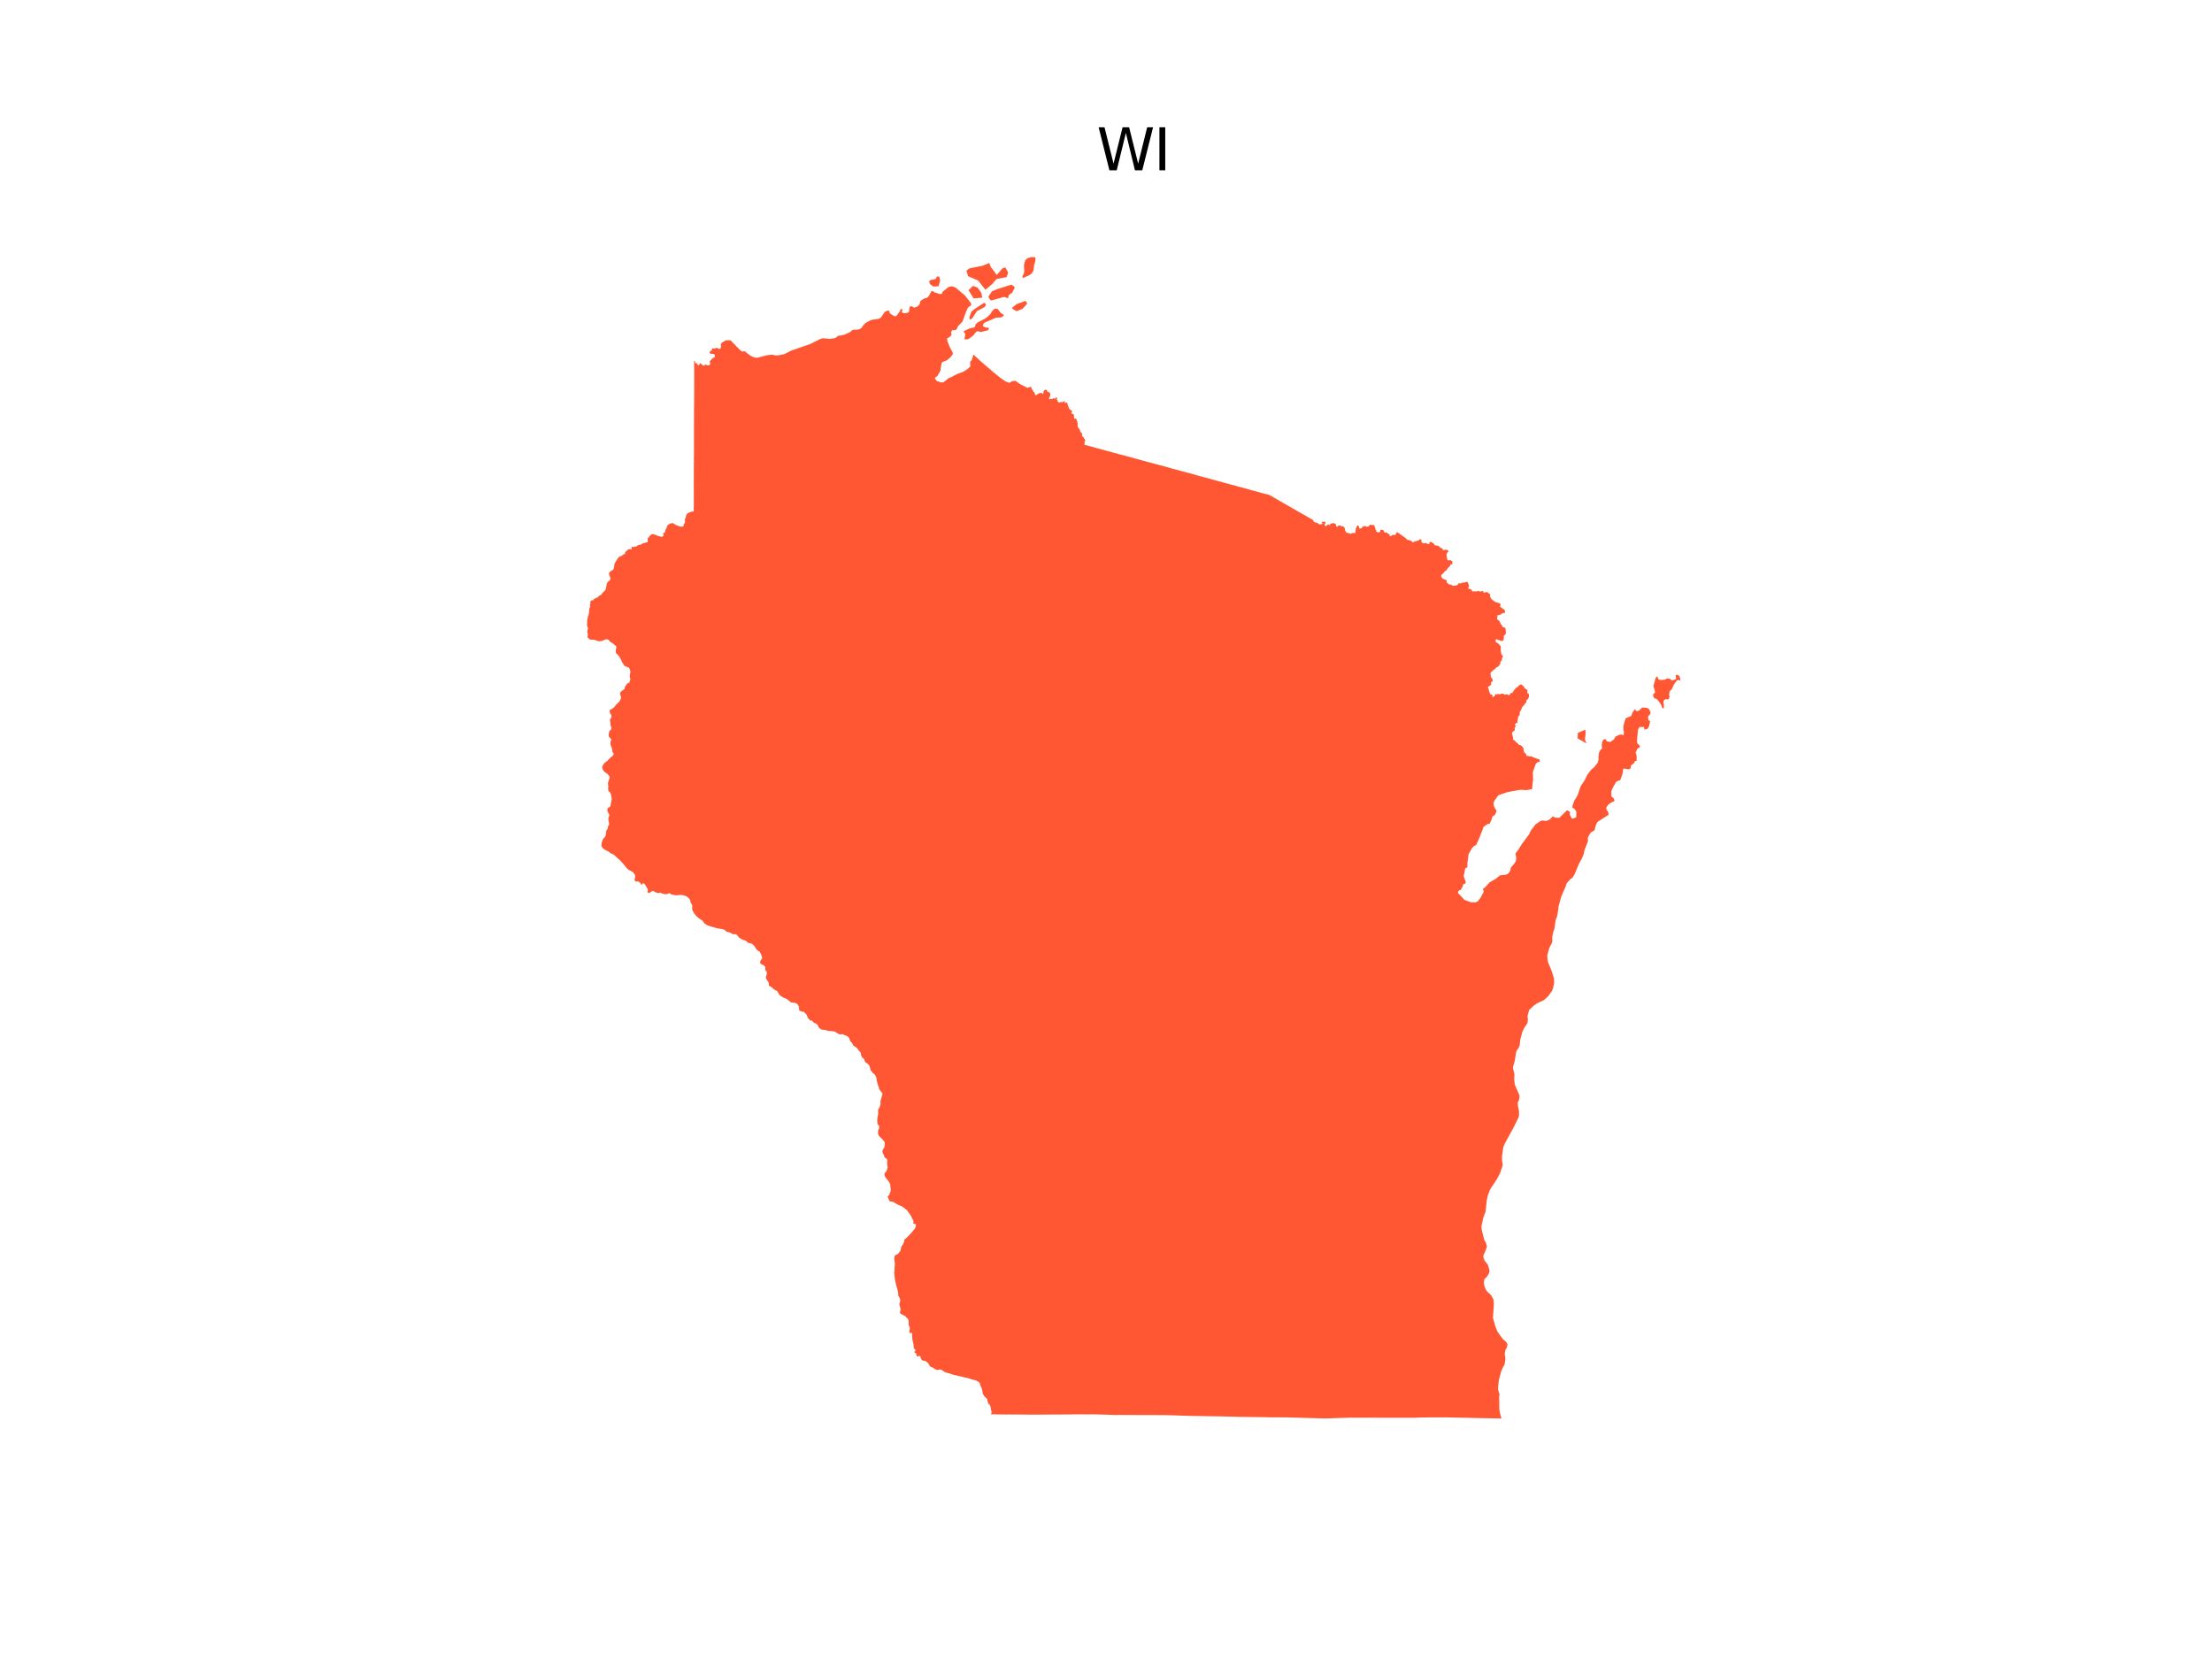 <?xml version="1.0" encoding="utf-8" standalone="no"?>
<!DOCTYPE svg PUBLIC "-//W3C//DTD SVG 1.1//EN"
  "http://www.w3.org/Graphics/SVG/1.1/DTD/svg11.dtd">
<svg xmlns:xlink="http://www.w3.org/1999/xlink" width="460.8pt" height="345.6pt" viewBox="0 0 460.8 345.6" xmlns="http://www.w3.org/2000/svg" version="1.1">
 <defs>
  <style type="text/css">*{stroke-linejoin: round; stroke-linecap: butt}</style>
 </defs>
 <g id="figure_1">
  <g id="patch_1">
   <path d="M 0 345.6 
L 460.8 345.6 
L 460.8 0 
L 0 0 
z
" style="fill: #ffffff"/>
  </g>
  <g id="axes_1">
   <g id="PatchCollection_1">
    <path d="M 344.394 144.602 
L 344.499 144.459 
L 344.691 144.408 
L 344.765 144.249 
L 344.719 143.84 
L 344.431 142.928 
L 344.887 141.265 
L 345.098 140.964 
L 345.215 140.954 
L 345.356 141.145 
L 345.448 141.475 
L 345.836 141.653 
L 346.765 141.596 
L 347.341 141.332 
L 347.941 141.433 
L 348.253 141.777 
L 349.106 141.497 
L 349.152 141.2 
L 349.086 140.697 
L 349.17 140.564 
L 349.604 140.647 
L 349.866 140.876 
L 350.023 141.389 
L 350.04 141.683 
L 349.932 141.75 
L 349.566 141.64 
L 349.33 141.746 
L 348.691 142.618 
L 348.254 143.607 
L 347.863 143.922 
L 347.706 144.546 
L 347.79 145.183 
L 347.658 145.593 
L 347.43 145.717 
L 346.955 145.643 
L 346.684 145.814 
L 346.518 146.154 
L 346.623 146.961 
L 346.613 147.435 
L 346.503 147.599 
L 346.315 147.512 
L 345.974 146.706 
L 345.537 146.069 
L 345.099 145.601 
L 344.698 145.483 
L 344.397 145.115 
L 344.394 144.602 
" clip-path="url(#p41a2d8467b)" style="fill: #ff5733"/>
    <path d="M 328.697 152.658 
L 330.242 152.005 
L 330.324 152.66 
L 330.165 154.036 
L 330.499 154.87 
L 328.646 153.819 
L 328.697 152.658 
" clip-path="url(#p41a2d8467b)" style="fill: #ff5733"/>
    <path d="M 212.993 57.523 
L 213.293 56.986 
L 213.376 56.394 
L 213.306 55.336 
L 213.384 54.839 
L 213.607 54.178 
L 214.049 53.784 
L 214.798 53.568 
L 215.618 53.589 
L 215.676 53.654 
L 215.705 54.079 
L 215.658 54.447 
L 215.429 55.202 
L 215.314 56.322 
L 214.942 56.965 
L 214.344 57.364 
L 213.045 57.943 
L 212.993 57.523 
" clip-path="url(#p41a2d8467b)" style="fill: #ff5733"/>
    <path d="M 210.75 64.191 
L 211.834 63.322 
L 213.639 62.685 
L 214 63.206 
L 212.977 64.365 
L 211.713 64.829 
L 210.75 64.191 
" clip-path="url(#p41a2d8467b)" style="fill: #ff5733"/>
    <path d="M 206.015 61.603 
L 206.664 60.67 
L 207.913 60.168 
L 210.622 59.322 
L 210.828 59.369 
L 211.265 59.696 
L 211.395 59.937 
L 210.8 61.054 
L 210.376 61.275 
L 210.205 61.467 
L 210.068 61.722 
L 210.058 61.971 
L 209.983 62.056 
L 209.862 62.12 
L 209.705 62.056 
L 209.554 61.95 
L 209.11 61.864 
L 206.566 62.581 
L 206.303 62.494 
L 205.904 61.92 
L 206.015 61.603 
" clip-path="url(#p41a2d8467b)" style="fill: #ff5733"/>
    <path d="M 201.912 66.158 
L 202.359 64.916 
L 203.079 64.336 
L 205.036 63.066 
L 205.422 63.465 
L 205.139 63.937 
L 203.517 64.807 
L 202.513 66.33 
L 202.113 66.597 
L 201.912 66.158 
" clip-path="url(#p41a2d8467b)" style="fill: #ff5733"/>
    <path d="M 202.693 59.549 
L 203.646 59.911 
L 204.418 60.999 
L 204.624 62.015 
L 202.822 62.16 
L 201.767 60.455 
L 202.693 59.549 
" clip-path="url(#p41a2d8467b)" style="fill: #ff5733"/>
    <path d="M 201.331 56.377 
L 201.949 55.906 
L 204.696 55.362 
L 206.068 54.776 
L 206.322 55.488 
L 207.637 57.277 
L 208.873 55.874 
L 209.419 55.708 
L 210.02 56.743 
L 209.708 57.716 
L 207.592 58.124 
L 206.679 59.191 
L 205.276 60.352 
L 203.761 58.438 
L 201.666 57.538 
L 201.331 56.377 
" clip-path="url(#p41a2d8467b)" style="fill: #ff5733"/>
    <path d="M 200.783 69.004 
L 200.833 68.945 
L 202.018 68.411 
L 202.976 68.2 
L 203.143 67.982 
L 203.17 67.661 
L 203.428 67.373 
L 203.748 67.117 
L 205.134 66.421 
L 205.824 65.918 
L 206.338 65.371 
L 206.681 64.814 
L 207.13 64.367 
L 207.34 64.283 
L 207.86 64.376 
L 208.428 65.149 
L 209.079 65.59 
L 209.121 65.719 
L 208.77 66.014 
L 208.537 66.11 
L 207.438 66.21 
L 205.105 67.21 
L 204.835 67.511 
L 204.745 67.948 
L 205.333 68.238 
L 205.885 68.255 
L 205.975 68.33 
L 206.001 68.501 
L 205.815 68.802 
L 204.344 69.159 
L 203.595 68.981 
L 203.315 69.175 
L 202.735 69.899 
L 201.828 70.589 
L 201.544 70.689 
L 200.897 70.674 
L 201.1 69.639 
L 200.805 69.194 
L 200.783 69.004 
" clip-path="url(#p41a2d8467b)" style="fill: #ff5733"/>
    <path d="M 193.649 58.407 
L 194.874 58.124 
L 195.23 57.591 
L 195.653 57.622 
L 195.854 58.375 
L 195.52 59.63 
L 194.406 59.693 
L 193.715 59.16 
L 193.582 58.752 
L 193.649 58.407 
" clip-path="url(#p41a2d8467b)" style="fill: #ff5733"/>
    <path d="M 122.28 130.021 
L 122.328 129.756 
L 122.323 129.578 
L 122.287 129.461 
L 122.319 129.189 
L 122.37 129.091 
L 122.434 128.624 
L 122.49 128.381 
L 122.624 128.057 
L 122.7 127.547 
L 122.753 126.822 
L 122.953 126.414 
L 122.957 126.387 
L 122.892 126.255 
L 123.001 125.61 
L 122.97 125.444 
L 122.988 125.316 
L 123.12 125.155 
L 123.235 125.07 
L 123.58 125.022 
L 123.672 124.986 
L 123.687 124.957 
L 123.693 124.788 
L 123.75 124.726 
L 123.966 124.704 
L 124.042 124.659 
L 124.234 124.512 
L 124.43 124.496 
L 124.494 124.464 
L 124.605 124.309 
L 124.959 124.025 
L 125.095 123.99 
L 125.211 123.913 
L 125.379 123.737 
L 125.431 123.615 
L 125.481 123.506 
L 125.63 123.412 
L 126.155 122.856 
L 126.277 122.388 
L 126.342 121.887 
L 126.459 121.494 
L 126.625 121.219 
L 126.761 121.072 
L 127.008 120.901 
L 127.114 120.758 
L 127.159 120.621 
L 127.154 120.376 
L 127.076 120.151 
L 127.006 120.022 
L 126.893 119.656 
L 126.864 119.53 
L 126.884 119.375 
L 127.013 119.181 
L 127.097 119.103 
L 127.482 118.819 
L 127.618 118.78 
L 127.826 118.526 
L 127.853 118.457 
L 127.971 117.848 
L 127.958 117.625 
L 128.049 117.374 
L 128.533 116.546 
L 128.856 116.129 
L 129.035 115.961 
L 129.201 115.895 
L 129.362 115.879 
L 129.926 115.484 
L 130.2 115.356 
L 130.232 115.297 
L 130.192 115.115 
L 130.216 115.055 
L 130.434 114.835 
L 130.838 114.482 
L 130.967 114.402 
L 131.603 114.396 
L 131.627 114.322 
L 131.566 113.978 
L 131.573 113.922 
L 131.614 113.889 
L 131.708 113.865 
L 131.972 113.982 
L 132.03 113.968 
L 132.217 113.835 
L 132.532 113.87 
L 132.662 113.76 
L 132.756 113.681 
L 132.976 113.539 
L 133.437 113.488 
L 133.796 113.252 
L 134.008 113.154 
L 134.2 113.152 
L 134.519 113.001 
L 134.868 112.967 
L 134.896 112.936 
L 134.946 112.683 
L 134.915 112.486 
L 134.948 112.105 
L 134.998 112.049 
L 135.102 111.993 
L 135.4 111.586 
L 135.67 111.37 
L 135.8 111.3 
L 135.987 111.25 
L 136.083 111.265 
L 136.718 111.472 
L 137.15 111.706 
L 137.388 111.689 
L 137.581 111.788 
L 137.832 111.843 
L 137.96 111.798 
L 138.142 111.668 
L 138.263 111.501 
L 138.268 111.46 
L 138.182 111.392 
L 138.154 111.343 
L 138.141 111.205 
L 138.217 111.057 
L 138.441 110.931 
L 138.558 110.79 
L 138.549 110.618 
L 138.574 110.533 
L 138.624 110.393 
L 138.698 110.297 
L 138.898 109.933 
L 138.896 109.795 
L 138.975 109.563 
L 139.223 109.296 
L 139.488 109.137 
L 139.782 109.004 
L 140.158 108.978 
L 140.248 109.011 
L 140.831 109.385 
L 141.242 109.518 
L 141.578 109.667 
L 141.974 109.725 
L 142.131 109.709 
L 142.363 109.589 
L 142.43 109.52 
L 142.417 109.415 
L 142.429 109.261 
L 142.456 109.17 
L 142.566 109.075 
L 142.645 108.969 
L 142.663 108.911 
L 142.713 108.594 
L 142.669 108.258 
L 142.674 108.148 
L 142.756 108.02 
L 142.856 107.773 
L 142.869 107.665 
L 142.978 107.281 
L 143.069 107.109 
L 143.185 106.976 
L 143.258 106.925 
L 143.577 106.761 
L 144.048 106.596 
L 144.352 106.566 
L 144.525 106.492 
L 144.523 106.283 
L 144.543 104.411 
L 144.537 102.117 
L 144.535 101.614 
L 144.531 100.916 
L 144.542 98.568 
L 144.54 97.541 
L 144.561 94.846 
L 144.563 94.696 
L 144.569 94.362 
L 144.569 94.214 
L 144.568 93.864 
L 144.571 93.818 
L 144.572 93.571 
L 144.563 93.434 
L 144.569 88.405 
L 144.569 88.212 
L 144.574 87.626 
L 144.582 85.159 
L 144.587 84.271 
L 144.602 83.827 
L 144.614 78.517 
L 144.616 77.447 
L 144.594 75.426 
L 144.594 75.422 
L 144.594 75.279 
L 144.627 75.168 
L 144.773 75.21 
L 144.785 75.447 
L 144.818 75.579 
L 144.912 75.658 
L 145.107 75.669 
L 145.26 75.732 
L 145.32 75.975 
L 145.402 76.086 
L 145.575 76.07 
L 145.811 75.748 
L 145.927 75.664 
L 146.455 76.165 
L 146.713 76.123 
L 146.979 75.97 
L 147.166 75.986 
L 147.432 76.133 
L 147.582 76.128 
L 147.78 76.022 
L 147.96 75.859 
L 147.986 75.774 
L 147.964 75.653 
L 147.84 75.347 
L 147.892 75.231 
L 148.065 75.057 
L 148.327 74.714 
L 148.51 74.598 
L 148.742 74.529 
L 148.885 74.361 
L 148.941 74.208 
L 148.926 74.002 
L 148.873 73.917 
L 148.679 73.738 
L 148.102 73.691 
L 147.851 73.575 
L 147.832 73.353 
L 147.87 73.274 
L 147.986 73.174 
L 148.143 73.084 
L 148.297 72.894 
L 148.364 72.63 
L 148.454 72.562 
L 148.836 72.604 
L 149.008 72.577 
L 149.27 72.435 
L 149.723 72.646 
L 149.967 72.688 
L 150.057 72.646 
L 150.244 72.155 
L 150.165 72.002 
L 150.169 71.66 
L 150.371 71.401 
L 151.169 70.921 
L 151.483 70.895 
L 152.184 70.889 
L 154.262 73.015 
L 154.775 73.274 
L 154.962 73.146 
L 155.235 73.221 
L 155.988 73.87 
L 156.531 74.202 
L 156.961 74.408 
L 157.669 74.545 
L 159.767 74.003 
L 160.872 73.89 
L 161.515 74.031 
L 162.273 74.005 
L 163.393 73.768 
L 164.908 73.005 
L 165.433 72.824 
L 168.808 71.655 
L 170.861 70.621 
L 171.475 70.454 
L 172.33 70.55 
L 172.331 70.55 
L 172.867 70.597 
L 173.842 70.456 
L 174.268 70.256 
L 174.54 69.97 
L 175.373 69.852 
L 176.154 69.62 
L 177.113 69.152 
L 177.559 68.758 
L 178.066 68.675 
L 178.32 68.728 
L 179.168 68.537 
L 179.468 68.31 
L 179.791 67.82 
L 180.313 67.277 
L 181.19 66.796 
L 181.659 66.611 
L 183.023 66.421 
L 183.366 66.265 
L 183.587 66.041 
L 184.264 65.044 
L 184.486 64.856 
L 185.053 64.686 
L 185.208 64.738 
L 185.323 65.109 
L 185.486 65.362 
L 186.302 65.877 
L 186.703 65.85 
L 187.443 64.884 
L 187.576 64.503 
L 187.73 64.35 
L 187.936 64.387 
L 187.986 64.501 
L 187.867 64.995 
L 187.925 65.1 
L 188.369 65.248 
L 189.028 65.172 
L 189.363 64.965 
L 189.469 63.997 
L 189.574 63.85 
L 189.947 63.801 
L 190.424 64.08 
L 190.994 63.921 
L 191.485 63.504 
L 191.607 63.274 
L 191.686 62.775 
L 192.262 62.329 
L 192.784 62.081 
L 193.021 62.093 
L 193.16 62.009 
L 193.554 61.585 
L 193.961 60.757 
L 194.161 60.619 
L 194.294 60.626 
L 194.681 60.909 
L 195.906 61.283 
L 196.205 61.174 
L 196.401 60.757 
L 197.486 59.871 
L 197.804 59.711 
L 198.375 59.653 
L 199.055 59.906 
L 201.006 61.541 
L 202.169 63.027 
L 202.307 63.303 
L 202.301 63.571 
L 202.162 63.734 
L 201.906 63.824 
L 201.584 64.186 
L 201.18 65.099 
L 200.507 66.991 
L 199.505 68.008 
L 199.417 68.348 
L 199.134 68.752 
L 198.35 68.798 
L 198.088 69.237 
L 198.241 69.584 
L 198.133 69.893 
L 197.974 70.089 
L 197.284 70.515 
L 197.344 71.008 
L 197.831 72.258 
L 198.494 73.509 
L 198.452 73.832 
L 197.903 74.522 
L 197.252 75.05 
L 196.3 75.435 
L 196.155 75.681 
L 195.943 76.792 
L 195.939 77.096 
L 195.806 77.422 
L 195.274 78.324 
L 194.865 78.606 
L 194.793 78.73 
L 194.795 78.919 
L 195.153 79.374 
L 195.71 79.551 
L 196.039 79.656 
L 196.355 79.675 
L 196.514 79.632 
L 197.728 78.698 
L 197.954 78.662 
L 199.38 77.915 
L 200.663 77.447 
L 201.583 76.857 
L 202.141 76.321 
L 202.096 75.355 
L 202.411 75.079 
L 202.731 74.016 
L 202.816 73.895 
L 204.409 75.365 
L 206.912 77.505 
L 208.471 78.77 
L 209.523 79.481 
L 209.843 79.599 
L 210.279 79.761 
L 210.746 79.452 
L 211.479 79.311 
L 212.683 80.125 
L 214.037 80.794 
L 214.766 80.551 
L 214.86 80.706 
L 214.898 81.014 
L 214.903 81.014 
L 215.154 81.282 
L 215.235 81.528 
L 215.369 81.697 
L 215.429 81.697 
L 215.443 81.697 
L 215.492 81.784 
L 215.611 82.122 
L 215.622 82.248 
L 215.695 82.318 
L 215.923 82.262 
L 216.401 81.97 
L 216.569 81.899 
L 216.883 81.852 
L 217.029 81.914 
L 217.054 81.897 
L 217.104 81.911 
L 217.185 82.057 
L 217.258 82.082 
L 217.312 82.068 
L 217.337 82.029 
L 217.41 81.554 
L 217.529 81.29 
L 217.807 81.185 
L 217.995 81.227 
L 218.158 81.387 
L 218.139 81.504 
L 218.19 81.604 
L 218.264 81.632 
L 218.424 81.596 
L 218.782 81.961 
L 218.802 82.094 
L 218.744 82.524 
L 218.649 82.783 
L 218.523 82.897 
L 218.553 83.125 
L 218.669 83.184 
L 218.671 83.184 
L 218.718 83.135 
L 218.9 83.068 
L 218.944 83.063 
L 219.056 83.119 
L 219.253 83.098 
L 219.398 83.044 
L 219.402 82.99 
L 219.457 82.932 
L 219.724 83.044 
L 219.81 83.043 
L 219.978 82.863 
L 220 82.78 
L 220.045 82.746 
L 220.215 82.924 
L 220.239 82.996 
L 220.136 83.225 
L 220.297 83.421 
L 220.296 83.471 
L 220.292 83.534 
L 220.287 83.604 
L 220.306 83.65 
L 220.369 83.66 
L 220.442 83.65 
L 220.494 83.71 
L 220.494 83.77 
L 220.49 83.836 
L 220.574 83.892 
L 220.668 83.889 
L 220.737 83.854 
L 220.793 83.789 
L 221.129 83.756 
L 221.209 83.783 
L 221.309 83.762 
L 221.575 83.663 
L 221.751 83.519 
L 221.797 83.526 
L 221.833 83.617 
L 221.776 83.793 
L 221.772 83.861 
L 221.798 83.947 
L 221.858 83.955 
L 222.097 83.86 
L 222.165 83.859 
L 222.312 83.945 
L 222.377 84.041 
L 222.378 84.134 
L 222.493 84.547 
L 222.783 85.19 
L 222.869 85.3 
L 223.181 85.49 
L 223.346 85.673 
L 223.359 85.721 
L 223.329 85.779 
L 223.233 85.852 
L 223.185 85.983 
L 223.28 86.139 
L 223.339 86.198 
L 223.67 86.32 
L 223.712 86.513 
L 223.762 87.175 
L 223.886 87.222 
L 224.172 87.211 
L 224.173 87.24 
L 224.187 87.331 
L 224.303 87.488 
L 224.484 88.119 
L 224.497 88.233 
L 224.47 88.587 
L 224.512 88.824 
L 224.696 89.246 
L 224.868 89.353 
L 224.925 89.461 
L 225.017 89.828 
L 225.202 90.105 
L 225.358 90.252 
L 225.406 90.257 
L 225.47 90.303 
L 225.38 90.634 
L 225.38 90.635 
L 225.41 90.8 
L 225.516 90.939 
L 225.685 91.061 
L 225.82 91.234 
L 225.826 91.286 
L 225.825 91.358 
L 225.843 91.417 
L 225.893 91.439 
L 225.938 91.437 
L 225.941 91.437 
L 225.973 91.464 
L 226.047 91.68 
L 226.051 91.917 
L 226.024 91.979 
L 225.939 92.031 
L 225.906 92.14 
L 225.922 92.212 
L 225.945 92.259 
L 225.974 92.36 
L 225.949 92.495 
L 225.888 92.55 
L 225.877 92.578 
L 225.882 92.626 
L 225.911 92.645 
L 233.075 94.603 
L 233.463 94.709 
L 233.796 94.779 
L 233.86 94.798 
L 239.24 96.273 
L 242.868 97.238 
L 243.961 97.554 
L 247.879 98.593 
L 249.304 99.005 
L 257.499 101.231 
L 257.513 101.234 
L 259.63 101.8 
L 259.698 101.818 
L 260.166 101.954 
L 260.254 101.974 
L 260.329 102.005 
L 260.583 102.084 
L 261.617 102.351 
L 261.809 102.407 
L 263.181 102.791 
L 264.435 103.109 
L 268.207 105.281 
L 268.21 105.283 
L 269.787 106.185 
L 269.99 106.304 
L 270.384 106.529 
L 273.473 108.291 
L 273.54 108.366 
L 273.573 108.456 
L 273.711 108.673 
L 273.835 108.775 
L 273.932 108.824 
L 274.035 108.816 
L 274.174 108.854 
L 274.584 109.031 
L 274.738 109.154 
L 274.777 109.205 
L 274.77 109.239 
L 274.908 109.276 
L 275.289 109.164 
L 275.488 109.171 
L 275.513 109.104 
L 275.496 108.999 
L 275.33 108.832 
L 275.498 108.638 
L 275.662 108.725 
L 275.939 108.691 
L 276.133 108.735 
L 276.155 108.766 
L 276.151 108.893 
L 275.968 109.131 
L 275.954 109.204 
L 275.958 109.312 
L 276.025 109.543 
L 276.107 109.602 
L 276.247 109.576 
L 276.489 109.415 
L 276.527 109.331 
L 276.542 109.298 
L 276.568 109.274 
L 276.587 109.261 
L 276.622 109.248 
L 276.658 109.251 
L 276.712 109.259 
L 276.851 109.371 
L 276.904 109.385 
L 276.991 109.352 
L 277.076 109.231 
L 277.146 109.172 
L 277.361 109.055 
L 277.602 108.975 
L 277.951 109.016 
L 278.171 109.123 
L 278.308 109.255 
L 278.301 109.434 
L 278.411 109.715 
L 278.611 109.748 
L 278.713 109.556 
L 278.924 109.458 
L 279.147 109.472 
L 279.412 109.602 
L 279.725 109.669 
L 279.881 109.702 
L 280.05 109.859 
L 280.168 110.147 
L 280.218 110.418 
L 280.188 110.418 
L 280.175 110.468 
L 280.318 110.677 
L 280.45 110.773 
L 280.462 110.817 
L 280.434 110.873 
L 280.417 110.952 
L 280.459 110.992 
L 280.488 111.011 
L 280.548 111.006 
L 280.681 110.981 
L 281.44 111.21 
L 281.511 111.201 
L 281.539 111.072 
L 281.569 111.049 
L 281.947 111.016 
L 282.229 111.065 
L 282.313 111.008 
L 282.355 110.911 
L 282.411 110.479 
L 282.414 110.24 
L 282.565 109.836 
L 282.695 109.563 
L 282.79 109.488 
L 282.915 109.486 
L 283.074 109.618 
L 283.095 109.654 
L 283.111 109.805 
L 283.227 110.121 
L 283.256 110.148 
L 283.568 110.048 
L 283.855 109.794 
L 283.909 109.688 
L 284.136 109.587 
L 284.529 109.626 
L 284.688 109.736 
L 285.05 109.69 
L 285.127 109.636 
L 285.282 109.461 
L 285.333 109.365 
L 285.322 109.313 
L 285.374 109.297 
L 285.589 109.318 
L 285.722 109.386 
L 286.041 109.365 
L 286.232 109.405 
L 286.319 109.451 
L 286.356 109.512 
L 286.366 109.71 
L 286.583 110.392 
L 286.634 110.395 
L 286.704 110.468 
L 286.704 110.507 
L 286.659 110.608 
L 286.685 110.672 
L 286.869 110.83 
L 287.084 110.894 
L 287.375 110.849 
L 287.487 110.795 
L 287.56 110.698 
L 287.519 110.596 
L 287.536 110.481 
L 287.679 110.363 
L 287.878 110.38 
L 288.136 110.448 
L 288.297 110.547 
L 288.316 110.618 
L 288.301 110.763 
L 288.448 110.934 
L 288.507 110.956 
L 288.72 110.908 
L 288.845 110.92 
L 288.992 111.043 
L 289.057 111.144 
L 289.354 111.255 
L 289.455 111.369 
L 289.497 111.462 
L 289.47 111.548 
L 289.57 111.642 
L 289.699 111.718 
L 289.777 111.71 
L 289.918 111.517 
L 289.963 111.488 
L 290.226 111.408 
L 290.368 111.457 
L 290.508 111.451 
L 290.75 111.33 
L 290.92 111.043 
L 290.885 110.931 
L 291.075 110.856 
L 292.78 112.062 
L 292.948 112.212 
L 293.016 112.313 
L 293.308 112.528 
L 293.444 112.475 
L 293.72 112.56 
L 294.041 112.729 
L 294.19 112.855 
L 294.254 112.988 
L 294.362 112.995 
L 294.701 112.785 
L 295.261 112.659 
L 295.599 112.553 
L 295.707 112.382 
L 295.769 112.34 
L 295.944 112.36 
L 295.944 112.338 
L 295.982 112.333 
L 296.087 112.369 
L 296.101 112.594 
L 296.077 112.706 
L 296.108 112.835 
L 296.157 112.941 
L 296.229 113.035 
L 296.336 113.108 
L 296.58 113.191 
L 296.773 113.176 
L 296.931 113.122 
L 296.991 113.132 
L 297.259 113.213 
L 297.404 113.342 
L 297.462 113.356 
L 297.752 113.309 
L 297.742 113.063 
L 297.91 112.891 
L 297.959 112.879 
L 298.121 112.909 
L 298.204 112.937 
L 298.645 113.206 
L 298.738 113.323 
L 298.846 113.528 
L 298.941 113.609 
L 299.171 113.669 
L 299.203 113.632 
L 299.368 113.631 
L 299.83 113.829 
L 299.828 113.888 
L 299.846 113.917 
L 300.03 114.077 
L 300.539 114.312 
L 300.588 114.392 
L 300.539 114.467 
L 300.532 114.509 
L 300.578 114.558 
L 300.747 114.597 
L 300.873 114.576 
L 300.935 114.547 
L 300.991 114.52 
L 301.39 114.525 
L 301.457 114.538 
L 301.697 114.78 
L 301.738 114.891 
L 301.74 114.959 
L 301.597 115.04 
L 301.492 115.135 
L 301.394 115.331 
L 301.353 115.46 
L 301.336 115.649 
L 301.342 115.845 
L 301.362 115.871 
L 301.498 116.562 
L 301.558 116.683 
L 301.721 116.745 
L 302.166 116.684 
L 302.248 116.72 
L 302.541 116.979 
L 302.572 117.171 
L 302.496 117.547 
L 302.407 117.6 
L 302.253 117.534 
L 302.218 117.541 
L 302.128 117.673 
L 302.037 117.936 
L 301.984 118.02 
L 301.628 118.322 
L 301.318 118.801 
L 301.225 118.884 
L 301.127 118.9 
L 301.032 118.968 
L 300.79 119.227 
L 300.706 119.408 
L 300.524 119.534 
L 300.306 119.747 
L 300.253 119.823 
L 300.214 119.963 
L 300.374 120.371 
L 300.463 120.477 
L 300.966 120.752 
L 301.21 120.778 
L 301.285 120.827 
L 301.365 120.962 
L 301.359 121.029 
L 301.328 121.095 
L 301.444 121.423 
L 301.58 121.485 
L 301.789 121.724 
L 301.993 121.775 
L 302.323 121.761 
L 302.376 121.798 
L 302.45 121.938 
L 302.611 122.009 
L 303.129 121.984 
L 303.414 121.971 
L 303.494 121.888 
L 303.636 121.826 
L 303.779 121.682 
L 303.804 121.535 
L 303.823 121.515 
L 304.053 121.505 
L 304.145 121.535 
L 304.291 121.538 
L 304.426 121.49 
L 304.652 121.365 
L 305.046 121.379 
L 305.25 121.279 
L 305.465 121.208 
L 305.63 121.21 
L 305.691 121.24 
L 305.762 121.333 
L 305.961 121.867 
L 306.026 122.182 
L 305.992 122.282 
L 305.932 122.302 
L 305.818 122.571 
L 306.177 122.707 
L 306.342 122.744 
L 306.547 122.865 
L 306.658 123.036 
L 306.631 123.106 
L 306.679 123.171 
L 306.835 123.216 
L 307.015 123.161 
L 307.403 123.214 
L 307.76 123.178 
L 307.964 123.058 
L 308.058 123.099 
L 308.231 123.236 
L 308.72 123.167 
L 308.764 123.116 
L 308.835 123.111 
L 308.88 123.122 
L 308.953 123.187 
L 309.006 123.259 
L 309.054 123.421 
L 309.116 123.473 
L 309.203 123.485 
L 309.358 123.391 
L 309.719 123.353 
L 309.81 123.35 
L 309.96 123.4 
L 310.053 123.582 
L 310.249 123.633 
L 310.397 123.832 
L 310.438 123.97 
L 310.407 123.992 
L 310.391 124.284 
L 310.722 124.822 
L 311.046 125.074 
L 311.401 125.35 
L 311.622 125.455 
L 312.337 125.647 
L 312.419 125.703 
L 312.579 125.882 
L 312.609 125.981 
L 312.609 126.055 
L 312.455 126.225 
L 312.459 126.258 
L 312.612 126.465 
L 312.729 126.567 
L 313.258 126.919 
L 313.464 127.137 
L 313.518 127.28 
L 313.52 127.538 
L 313.51 127.618 
L 313.487 127.653 
L 312.973 127.755 
L 312.84 127.818 
L 312.676 128.011 
L 311.932 128.209 
L 311.905 128.252 
L 311.913 128.363 
L 311.959 128.458 
L 311.949 128.56 
L 311.875 128.711 
L 311.896 129.032 
L 311.982 129.113 
L 312.152 129.201 
L 312.417 129.475 
L 312.631 129.992 
L 312.912 130.273 
L 312.942 130.354 
L 312.953 130.524 
L 313.098 130.635 
L 313.516 130.748 
L 313.635 131.033 
L 313.689 131.635 
L 313.653 132.125 
L 313.501 132.274 
L 313.336 132.365 
L 313.294 132.424 
L 313.266 132.501 
L 313.275 132.842 
L 313.236 133.21 
L 313.218 133.315 
L 313.141 133.413 
L 313.085 133.468 
L 312.891 133.517 
L 312.57 133.478 
L 312.284 133.356 
L 311.7 133.166 
L 311.612 133.205 
L 311.541 133.495 
L 311.564 133.657 
L 311.59 133.694 
L 311.78 133.86 
L 312.095 134.046 
L 312.285 134.229 
L 312.531 134.498 
L 312.672 134.775 
L 312.673 134.841 
L 312.629 134.981 
L 312.622 135.146 
L 312.642 135.492 
L 312.714 136.043 
L 312.844 136.462 
L 313.053 136.529 
L 313.07 136.796 
L 313.044 136.88 
L 312.933 137.075 
L 312.88 137.244 
L 312.86 137.503 
L 312.838 137.578 
L 312.541 137.897 
L 312.522 138.006 
L 312.579 138.146 
L 312.583 138.211 
L 312.369 138.483 
L 312.313 138.583 
L 312.313 138.685 
L 312.01 138.907 
L 311.772 139.006 
L 311.584 139.167 
L 311.562 139.242 
L 311.451 139.386 
L 311.121 139.516 
L 311.023 139.739 
L 310.728 139.887 
L 310.489 140.251 
L 310.479 140.325 
L 310.548 140.509 
L 310.536 140.83 
L 310.694 141.22 
L 310.859 141.378 
L 310.907 141.453 
L 310.939 141.568 
L 310.952 141.865 
L 310.89 141.968 
L 310.585 142.124 
L 310.561 142.213 
L 310.567 142.259 
L 310.671 142.433 
L 310.574 142.691 
L 310.377 142.849 
L 310.144 142.96 
L 310.044 143.053 
L 309.975 143.158 
L 309.965 143.28 
L 310.111 143.465 
L 310.122 143.571 
L 310.232 144.152 
L 310.289 144.173 
L 310.34 144.274 
L 310.355 144.393 
L 310.37 144.456 
L 310.422 144.548 
L 310.52 144.645 
L 310.604 144.688 
L 310.822 144.734 
L 310.911 144.84 
L 310.93 144.99 
L 310.871 145.112 
L 310.877 145.164 
L 310.922 145.212 
L 310.988 145.199 
L 311.371 144.966 
L 311.422 144.895 
L 311.477 144.656 
L 311.578 144.589 
L 311.684 144.602 
L 311.791 144.679 
L 311.868 144.67 
L 311.917 144.621 
L 311.937 144.568 
L 312.422 144.641 
L 312.782 144.517 
L 313.161 144.526 
L 313.249 144.57 
L 313.433 144.722 
L 313.776 144.643 
L 313.87 144.644 
L 313.953 144.644 
L 314.217 144.792 
L 314.517 144.737 
L 314.617 144.615 
L 314.61 144.488 
L 314.636 144.442 
L 315.107 144.273 
L 315.128 144.199 
L 315.292 143.946 
L 315.836 143.259 
L 316.231 143.061 
L 316.29 142.923 
L 316.381 142.837 
L 316.551 142.707 
L 316.77 142.603 
L 316.907 142.607 
L 317.07 142.665 
L 317.185 142.864 
L 317.479 142.995 
L 317.496 143.038 
L 317.502 143.227 
L 317.535 143.286 
L 318.14 143.718 
L 318.167 143.795 
L 318.198 144.037 
L 318.167 144.253 
L 318.282 144.486 
L 318.391 144.507 
L 318.473 144.589 
L 318.501 144.669 
L 318.511 144.959 
L 318.486 145.267 
L 318.199 145.718 
L 318.047 145.808 
L 317.981 145.889 
L 317.965 145.951 
L 317.985 146.217 
L 317.904 146.382 
L 317.845 146.442 
L 317.763 146.482 
L 317.467 146.928 
L 317.326 147.037 
L 317.011 147.448 
L 317.008 147.541 
L 316.904 147.859 
L 316.788 147.995 
L 316.609 148.321 
L 316.562 148.577 
L 316.601 148.819 
L 316.589 148.959 
L 316.429 149.084 
L 316.201 149.438 
L 316.252 149.543 
L 316.201 149.738 
L 316.113 150.235 
L 316.119 150.512 
L 316.087 150.563 
L 316.042 150.586 
L 315.905 150.577 
L 315.859 150.599 
L 315.639 150.867 
L 315.6 150.957 
L 315.61 151.039 
L 315.722 151.12 
L 315.744 151.205 
L 315.702 151.391 
L 315.534 151.621 
L 315.522 151.77 
L 315.563 151.954 
L 315.562 152.125 
L 315.496 152.201 
L 315.183 152.375 
L 315.065 152.509 
L 314.981 152.716 
L 314.978 152.776 
L 315.225 153.8 
L 315.176 154.025 
L 315.191 154.085 
L 315.228 154.122 
L 315.388 154.155 
L 315.504 154.225 
L 315.622 154.338 
L 315.678 154.46 
L 315.871 154.67 
L 316.119 154.787 
L 316.239 154.942 
L 316.267 155.012 
L 316.413 155.142 
L 316.52 155.196 
L 316.728 155.231 
L 316.829 155.285 
L 316.977 155.394 
L 317.146 155.568 
L 317.449 156.047 
L 317.441 156.098 
L 317.348 156.25 
L 317.359 156.309 
L 317.575 156.773 
L 317.629 156.838 
L 317.775 156.941 
L 317.963 157.194 
L 317.993 157.234 
L 317.996 157.46 
L 318.043 157.5 
L 318.148 157.497 
L 318.321 157.441 
L 318.483 157.56 
L 318.936 157.584 
L 319.107 157.568 
L 319.18 157.616 
L 319.208 157.683 
L 319.253 157.721 
L 319.479 157.77 
L 319.73 157.893 
L 320.592 158.177 
L 320.654 158.146 
L 320.769 158.451 
L 320.737 158.673 
L 320.603 158.752 
L 320.485 158.681 
L 320.218 158.83 
L 319.898 159.183 
L 319.324 160.79 
L 319.363 162.424 
L 319.153 164.393 
L 317.968 164.595 
L 316.675 164.531 
L 314.199 164.976 
L 314.039 165.005 
L 312.313 165.598 
L 312.068 165.751 
L 311.338 166.774 
L 311.173 167.163 
L 311.14 167.47 
L 311.199 167.81 
L 311.318 168.152 
L 311.76 168.91 
L 311.572 169.453 
L 311.363 169.82 
L 310.989 170.007 
L 310.822 170.301 
L 310.751 170.675 
L 310.319 171.588 
L 309.87 171.665 
L 309.012 172.28 
L 308.887 172.735 
L 308.05 174.855 
L 307.502 176.04 
L 307.124 176.197 
L 306.631 176.7 
L 305.928 177.933 
L 305.695 179.707 
L 305.688 180.181 
L 305.68 180.663 
L 305.232 180.896 
L 304.944 182.318 
L 304.956 182.671 
L 305.358 183.784 
L 305.237 184.068 
L 304.846 184.146 
L 304.696 184.692 
L 304.295 185.383 
L 303.958 185.499 
L 303.767 185.721 
L 303.722 186.037 
L 303.986 186.313 
L 305.103 187.481 
L 306.407 187.952 
L 307.414 187.983 
L 307.575 187.887 
L 307.969 187.651 
L 308.418 187.013 
L 309.01 185.914 
L 309.096 185.639 
L 309.083 185.611 
L 308.916 185.26 
L 309.01 185.09 
L 309.365 184.856 
L 310.294 183.829 
L 311.644 183.03 
L 312.469 182.357 
L 313.729 182.202 
L 314.08 182.057 
L 314.208 181.927 
L 314.445 181.683 
L 314.637 181.31 
L 314.731 180.733 
L 315.193 180.211 
L 315.426 179.948 
L 315.803 179.355 
L 315.854 178.587 
L 315.726 177.998 
L 315.761 177.704 
L 316.324 176.982 
L 316.985 175.892 
L 318.554 173.79 
L 318.898 173.007 
L 319.911 171.698 
L 320.988 170.991 
L 321.292 170.921 
L 322.149 171.017 
L 322.871 170.693 
L 323.465 170.052 
L 323.973 170.332 
L 324.838 170.369 
L 326.388 168.832 
L 326.536 168.831 
L 327.015 169.102 
L 327.061 169.219 
L 327.029 169.717 
L 327.401 170.453 
L 327.569 170.555 
L 328.345 170.266 
L 328.389 169.233 
L 328.323 168.977 
L 328.024 168.543 
L 327.544 168.211 
L 327.589 167.825 
L 327.838 167.117 
L 328.023 166.633 
L 328.254 166.368 
L 328.72 165.46 
L 329.263 163.824 
L 330.156 162.458 
L 330.693 161.368 
L 331.415 160.405 
L 332.109 159.812 
L 332.836 158.88 
L 332.998 158.288 
L 332.996 157.58 
L 333.114 156.755 
L 333.375 156.246 
L 333.756 155.898 
L 333.658 155.292 
L 333.834 154.348 
L 334.096 154.051 
L 334.443 153.938 
L 334.727 154.429 
L 335.444 154.567 
L 336.199 154.043 
L 336.494 153.486 
L 336.644 153.395 
L 337.223 153.111 
L 337.773 152.998 
L 338.123 153.154 
L 338.262 153.09 
L 338.283 152.334 
L 338.201 152.105 
L 338.155 151.408 
L 338.394 150.43 
L 338.682 149.614 
L 339.822 149.154 
L 340.094 148.382 
L 340.596 147.723 
L 340.818 148.09 
L 341.11 148.149 
L 341.473 147.991 
L 342.116 147.385 
L 342.975 147.448 
L 343.377 147.59 
L 343.586 147.837 
L 343.864 148.482 
L 343.708 148.832 
L 343.338 149.225 
L 343.317 149.525 
L 343.403 150.03 
L 343.626 150.186 
L 343.764 150.173 
L 343.549 151.179 
L 343.279 151.784 
L 342.649 152 
L 342.553 151.898 
L 342.472 151.454 
L 341.535 151.446 
L 341.222 152.012 
L 341.035 153.998 
L 341.061 154.815 
L 341.674 155.45 
L 341.514 155.694 
L 341.041 156.051 
L 340.719 156.843 
L 340.843 157.043 
L 340.921 157.437 
L 340.949 158.47 
L 340.603 158.558 
L 340.389 158.988 
L 339.775 159.438 
L 339.689 160.054 
L 339.323 160.263 
L 338.217 160.096 
L 338.085 160.379 
L 338.081 160.947 
L 337.535 162.509 
L 336.985 162.691 
L 336.631 162.914 
L 335.943 164.18 
L 335.662 164.827 
L 335.701 165.911 
L 336.192 166.35 
L 336.325 166.787 
L 336.204 166.984 
L 335.762 167.104 
L 335.107 167.56 
L 334.667 168.1 
L 334.621 168.562 
L 335.03 169.19 
L 335.095 169.735 
L 332.74 171.252 
L 332.418 171.973 
L 332.174 172.946 
L 331.34 173.48 
L 331.006 174.052 
L 330.757 174.516 
L 330.81 175.235 
L 330.114 177.007 
L 329.892 177.984 
L 329.507 178.898 
L 328.965 179.835 
L 328.778 180.289 
L 328.019 182.13 
L 327.715 182.629 
L 327.574 182.84 
L 327.101 183.173 
L 326.373 184.007 
L 326.018 184.999 
L 325.227 186.811 
L 324.643 188.951 
L 324.634 189.317 
L 324.406 190.752 
L 324.082 191.624 
L 323.794 193.57 
L 323.596 194.085 
L 323.359 195.123 
L 323.373 196.108 
L 323.244 196.539 
L 322.775 197.405 
L 322.424 198.65 
L 322.333 198.973 
L 322.358 199.739 
L 322.491 200.463 
L 323.217 202.214 
L 323.54 203.246 
L 323.717 203.812 
L 323.754 204.807 
L 323.549 205.756 
L 323.296 206.439 
L 322.537 207.503 
L 321.666 208.321 
L 320.255 208.98 
L 319.535 209.472 
L 319.498 209.497 
L 318.543 210.405 
L 318.221 211.608 
L 318.285 212.383 
L 318.188 213.195 
L 317.617 213.957 
L 317.166 214.865 
L 316.712 216.478 
L 316.657 217.009 
L 316.584 217.725 
L 316.395 218.215 
L 315.943 218.898 
L 315.83 219.21 
L 315.54 221.038 
L 315.37 221.616 
L 315.189 222.236 
L 315.195 222.59 
L 315.469 223.708 
L 315.435 224.802 
L 315.555 225.928 
L 316.534 228.202 
L 316.54 228.516 
L 316.533 228.554 
L 316.432 229.133 
L 316.349 229.376 
L 316.233 229.492 
L 316.173 229.866 
L 316.237 230.547 
L 316.432 231.417 
L 316.443 232.409 
L 316.311 232.834 
L 315.259 234.963 
L 313.501 238.165 
L 313.168 238.979 
L 313.012 240.036 
L 312.888 240.865 
L 312.899 241.745 
L 313.052 242.687 
L 312.507 244.356 
L 311.776 245.743 
L 310.717 247.294 
L 310.363 247.921 
L 310.084 248.627 
L 309.899 249.204 
L 309.714 250.108 
L 309.708 250.159 
L 309.459 252.453 
L 308.985 253.695 
L 308.613 255.473 
L 308.677 256.238 
L 309.194 258.285 
L 309.351 258.552 
L 309.519 258.839 
L 309.763 259.683 
L 309.343 260.838 
L 309.044 261.44 
L 309.003 261.656 
L 309.036 262.041 
L 309.31 262.669 
L 309.949 263.459 
L 309.95 263.46 
L 310.199 264.361 
L 310.309 264.758 
L 310.171 265.286 
L 309.725 265.987 
L 309.239 266.452 
L 309.104 267.164 
L 309.212 267.85 
L 309.516 268.657 
L 309.853 269.084 
L 310.095 269.313 
L 310.658 269.844 
L 311.107 270.688 
L 311.201 271.632 
L 311.152 272.366 
L 311.023 274.322 
L 311.01 274.528 
L 311.493 276.243 
L 311.787 277.007 
L 311.927 277.372 
L 313.024 278.907 
L 313.784 279.579 
L 314.047 280.032 
L 313.931 280.621 
L 313.616 281.196 
L 313.544 281.58 
L 313.466 281.993 
L 313.599 283.07 
L 313.459 284.077 
L 313.358 284.467 
L 313.294 284.473 
L 313.273 284.513 
L 312.991 285.042 
L 312.684 285.807 
L 312.58 286.205 
L 312.249 287.464 
L 312.062 288.952 
L 312.073 289.437 
L 312.209 289.992 
L 312.234 290.096 
L 312.392 290.455 
L 312.302 290.882 
L 312.319 292.096 
L 312.339 293.489 
L 312.437 294.28 
L 312.781 295.488 
L 312.205 295.488 
L 311.167 295.468 
L 309.129 295.431 
L 309.045 295.43 
L 306.386 295.377 
L 305.678 295.351 
L 303.446 295.309 
L 301.783 295.276 
L 300.993 295.261 
L 297.844 295.272 
L 297.815 295.272 
L 297.189 295.277 
L 295.946 295.282 
L 295.161 295.334 
L 295.137 295.335 
L 293.901 295.338 
L 289.681 295.346 
L 288.034 295.346 
L 286.329 295.332 
L 285.072 295.33 
L 281.396 295.323 
L 278.823 295.4 
L 276.652 295.48 
L 276.235 295.483 
L 275.854 295.485 
L 270.098 295.323 
L 269.991 295.319 
L 268.145 295.272 
L 268.141 295.271 
L 267.429 295.268 
L 267.354 295.268 
L 267.349 295.268 
L 266.26 295.259 
L 265.202 295.262 
L 264.159 295.246 
L 263.487 295.225 
L 263.359 295.22 
L 263.182 295.222 
L 261.691 295.202 
L 261.623 295.206 
L 259.394 295.17 
L 259.319 295.165 
L 258.619 295.16 
L 258.477 295.168 
L 258.031 295.154 
L 256.974 295.122 
L 254.328 295.061 
L 254.169 295.048 
L 254.161 295.047 
L 252.836 295.039 
L 252.835 295.039 
L 252.103 295.031 
L 252.044 295.026 
L 251.993 295.019 
L 251.946 295.023 
L 249.732 294.987 
L 249.421 294.982 
L 249.398 294.982 
L 248.3 294.962 
L 246.733 294.923 
L 245.595 294.879 
L 245.4 294.868 
L 245.346 294.87 
L 245.268 294.874 
L 244.898 294.854 
L 243.746 294.823 
L 243.516 294.818 
L 242.869 294.8 
L 242.027 294.788 
L 241.899 294.793 
L 240.068 294.778 
L 239.048 294.781 
L 238.649 294.78 
L 238.137 294.773 
L 237.922 294.776 
L 237.84 294.775 
L 236.504 294.769 
L 233.179 294.756 
L 233.175 294.756 
L 233.155 294.757 
L 232.096 294.765 
L 230.981 294.721 
L 230.96 294.722 
L 230.527 294.705 
L 230.448 294.697 
L 229.785 294.686 
L 229.723 294.677 
L 227.664 294.625 
L 226.939 294.631 
L 226.865 294.646 
L 225.071 294.632 
L 224.268 294.625 
L 223.623 294.636 
L 222.706 294.653 
L 222.065 294.652 
L 221.038 294.665 
L 220.944 294.675 
L 220.419 294.659 
L 220.337 294.654 
L 220.205 294.664 
L 219.046 294.668 
L 216.843 294.69 
L 216.648 294.686 
L 216.644 294.686 
L 216.543 294.687 
L 215.223 294.698 
L 214.457 294.689 
L 214.059 294.685 
L 212.638 294.667 
L 212.47 294.67 
L 212.01 294.66 
L 210.493 294.662 
L 210.04 294.655 
L 210.023 294.655 
L 209.784 294.656 
L 209.609 294.666 
L 209.25 294.661 
L 207.41 294.637 
L 207.292 294.636 
L 206.352 294.614 
L 206.573 294.365 
L 206.581 294.075 
L 206.435 293.6 
L 206.311 292.93 
L 206.247 292.735 
L 205.929 292.429 
L 205.742 292.007 
L 205.652 291.474 
L 205.233 291.021 
L 205.071 290.883 
L 204.984 290.762 
L 204.755 290.334 
L 204.699 290.22 
L 204.669 290.071 
L 204.661 289.828 
L 204.51 289.239 
L 204.436 289.021 
L 204.208 288.601 
L 204.179 288.391 
L 204.112 288.164 
L 203.976 287.984 
L 203.867 287.883 
L 203.455 287.636 
L 203.046 287.495 
L 202.576 287.383 
L 201.95 287.194 
L 201.609 287.072 
L 201.263 286.992 
L 200.908 286.943 
L 200.579 286.844 
L 199.243 286.533 
L 198.823 286.459 
L 198.501 286.366 
L 197.954 286.16 
L 197.193 285.963 
L 196.839 285.816 
L 196.713 285.763 
L 196.221 285.41 
L 195.931 285.28 
L 195.838 285.276 
L 195.604 285.348 
L 195.336 285.386 
L 195.166 285.363 
L 194.88 285.272 
L 194.76 285.208 
L 194.287 284.868 
L 193.943 284.761 
L 193.812 284.679 
L 193.706 284.567 
L 193.399 284.05 
L 193.145 283.788 
L 192.974 283.656 
L 192.62 283.449 
L 192.391 283.496 
L 192.333 283.478 
L 191.975 283.232 
L 191.867 283.098 
L 191.828 282.945 
L 191.818 282.793 
L 191.78 282.691 
L 191.652 282.541 
L 191.504 282.481 
L 191.326 282.474 
L 191.235 282.55 
L 191.107 282.564 
L 191.058 282.559 
L 190.966 282.493 
L 190.926 282.372 
L 190.926 282.153 
L 190.87 282.013 
L 190.803 281.913 
L 190.725 281.847 
L 190.556 281.825 
L 190.515 281.694 
L 190.526 281.499 
L 190.615 281.489 
L 190.678 281.452 
L 190.727 281.346 
L 190.722 281.248 
L 190.61 281.137 
L 190.374 280.837 
L 190.33 280.527 
L 190.315 280.132 
L 190.266 279.882 
L 190.152 279.474 
L 190.054 278.891 
L 190.009 278.164 
L 190.033 277.775 
L 189.879 277.654 
L 189.603 277.693 
L 189.456 277.609 
L 189.417 277.39 
L 189.556 276.605 
L 189.54 276.533 
L 189.409 276.317 
L 189.322 276.076 
L 189.278 275.836 
L 189.3 275.236 
L 189.213 274.852 
L 189.082 274.699 
L 188.779 274.426 
L 188.653 274.24 
L 188.582 274.179 
L 187.811 273.76 
L 187.61 273.713 
L 187.56 273.645 
L 187.528 273.538 
L 187.505 273.44 
L 187.505 273.308 
L 187.516 273.17 
L 187.591 272.87 
L 187.594 272.752 
L 187.575 272.556 
L 187.53 272.357 
L 187.37 271.836 
L 187.366 271.746 
L 187.396 271.503 
L 187.529 270.978 
L 187.533 270.888 
L 187.491 270.618 
L 187.437 270.469 
L 187.328 270.239 
L 187.155 269.962 
L 187.116 269.832 
L 187.109 269.326 
L 187.107 269.308 
L 187.081 269.134 
L 186.677 267.659 
L 186.437 266.641 
L 186.31 265.411 
L 186.317 265.297 
L 186.259 265.127 
L 186.285 264.96 
L 186.341 264.834 
L 186.342 264.45 
L 186.418 263.209 
L 186.324 262.42 
L 186.304 262.09 
L 186.316 261.885 
L 186.351 261.728 
L 186.416 261.579 
L 186.599 261.436 
L 186.97 261.268 
L 187.13 261.143 
L 187.504 260.644 
L 187.613 260.432 
L 187.685 260.056 
L 187.787 259.716 
L 187.889 259.535 
L 187.954 259.483 
L 188.319 258.772 
L 188.339 258.474 
L 188.404 258.277 
L 188.518 258.113 
L 188.719 257.979 
L 188.937 257.786 
L 189.704 256.978 
L 190.01 256.642 
L 190.288 256.278 
L 190.492 256.06 
L 190.636 255.855 
L 190.744 255.57 
L 190.81 255.285 
L 190.81 255.212 
L 190.782 255.09 
L 190.741 255.016 
L 190.664 254.97 
L 190.36 254.953 
L 190.294 254.914 
L 190.258 254.855 
L 190.253 254.737 
L 190.298 254.535 
L 190.293 254.366 
L 190.218 254.189 
L 189.988 253.766 
L 189.771 253.286 
L 188.963 252.137 
L 188.573 251.837 
L 188.144 251.467 
L 188.005 251.378 
L 187.836 251.287 
L 187.182 251.02 
L 186.573 250.696 
L 186.197 250.434 
L 185.938 250.346 
L 185.42 250.267 
L 185.341 250.227 
L 185.242 250.086 
L 184.937 249.382 
L 184.928 249.269 
L 184.989 249.159 
L 185.214 248.971 
L 185.262 248.902 
L 185.309 248.695 
L 185.463 248.324 
L 185.529 248.118 
L 185.577 247.828 
L 185.563 247.622 
L 185.512 247.421 
L 185.47 247.134 
L 185.476 246.911 
L 185.444 246.742 
L 185.372 246.537 
L 185.282 246.371 
L 185.222 246.261 
L 184.413 245.179 
L 184.281 244.893 
L 184.24 244.671 
L 184.247 244.533 
L 184.282 244.415 
L 184.385 244.279 
L 184.569 244.125 
L 184.726 243.82 
L 184.889 243.301 
L 184.917 243.108 
L 184.83 242.78 
L 184.805 242.452 
L 184.827 242.277 
L 184.82 241.878 
L 184.84 241.648 
L 184.805 241.544 
L 184.643 241.362 
L 184.365 241.167 
L 184.256 241.041 
L 184.114 240.569 
L 183.873 240.179 
L 183.839 239.899 
L 183.849 239.714 
L 183.871 239.63 
L 183.967 239.405 
L 184.2 239.047 
L 184.261 238.885 
L 184.31 238.318 
L 184.296 237.989 
L 184.265 237.899 
L 184.198 237.794 
L 184.025 237.57 
L 183.508 237.011 
L 183.308 236.846 
L 183.182 236.704 
L 183.052 236.504 
L 182.915 236.221 
L 182.926 235.587 
L 183.124 235.015 
L 183.153 234.827 
L 183.099 234.516 
L 183.054 234.438 
L 182.84 234.23 
L 182.803 234.132 
L 182.747 233.516 
L 182.766 232.989 
L 182.951 231.984 
L 182.926 231.236 
L 182.998 231.019 
L 183.194 230.726 
L 183.289 230.519 
L 183.326 230.401 
L 183.395 230.18 
L 183.434 229.986 
L 183.414 229.387 
L 183.844 227.901 
L 183.837 227.816 
L 183.496 227.356 
L 183.152 226.892 
L 183.077 226.46 
L 182.964 226.259 
L 182.792 225.753 
L 182.755 225.5 
L 182.654 225.167 
L 182.58 224.488 
L 182.42 224.224 
L 182.339 223.996 
L 182.082 223.697 
L 181.867 223.569 
L 181.79 223.495 
L 181.696 223.339 
L 181.334 222.924 
L 181.257 222.482 
L 181.172 222.163 
L 180.974 221.811 
L 180.691 221.55 
L 180.317 221.327 
L 180.16 221.061 
L 180.013 220.672 
L 179.958 220.572 
L 179.81 220.436 
L 179.621 220.33 
L 179.595 220.294 
L 179.377 219.802 
L 179.321 219.363 
L 179.25 219.227 
L 178.932 218.867 
L 178.533 218.342 
L 178.185 218.069 
L 177.776 217.831 
L 177.724 217.767 
L 177.606 217.464 
L 177.533 217.331 
L 177.097 216.844 
L 177.058 216.755 
L 177.039 216.713 
L 177 216.535 
L 176.882 216.25 
L 176.783 216.095 
L 176.601 215.93 
L 176.483 215.849 
L 175.852 215.595 
L 175.623 215.451 
L 175.437 215.428 
L 175.061 215.504 
L 174.973 215.498 
L 174.444 215.267 
L 174.175 215.039 
L 173.99 214.927 
L 173.346 214.797 
L 172.992 214.797 
L 172.495 214.755 
L 172.047 214.592 
L 171.512 214.509 
L 171.26 214.507 
L 171.163 214.483 
L 170.809 214.273 
L 170.601 214.083 
L 170.379 213.623 
L 170.237 213.43 
L 170.119 213.327 
L 169.936 213.206 
L 169.621 213.074 
L 169.467 212.984 
L 169.263 212.743 
L 169.085 212.589 
L 168.994 212.568 
L 168.887 212.62 
L 168.838 212.616 
L 168.719 212.546 
L 168.556 212.307 
L 168.378 212.161 
L 168.284 212.013 
L 168.136 211.659 
L 168.068 211.441 
L 168.003 211.34 
L 167.459 210.789 
L 167.301 210.736 
L 167.094 210.765 
L 166.943 210.728 
L 166.487 210.446 
L 166.46 210.379 
L 166.465 210.076 
L 166.413 209.726 
L 166.371 209.572 
L 166.053 209.13 
L 166.029 209.11 
L 165.961 209.052 
L 165.62 208.917 
L 164.83 208.817 
L 164.644 208.711 
L 164.2 208.357 
L 163.979 208.144 
L 163.148 207.786 
L 162.721 207.526 
L 162.375 207.264 
L 161.931 206.519 
L 161.807 206.416 
L 161.347 206.175 
L 160.837 205.746 
L 160.612 205.557 
L 160.313 205.421 
L 160.209 205.346 
L 160.175 205.233 
L 160.164 204.872 
L 160.124 204.695 
L 160.018 204.503 
L 159.661 203.99 
L 159.552 203.736 
L 159.542 203.522 
L 159.732 202.929 
L 159.764 202.645 
L 159.735 202.519 
L 159.686 202.419 
L 159.428 202.06 
L 159.4 201.924 
L 159.442 201.525 
L 159.414 201.436 
L 159.328 201.305 
L 159.062 201.071 
L 158.519 200.814 
L 158.447 200.744 
L 158.357 200.533 
L 158.344 200.374 
L 158.376 200.254 
L 158.491 200.045 
L 158.741 199.667 
L 158.771 199.553 
L 158.772 199.5 
L 158.673 199.147 
L 158.581 198.905 
L 158.321 198.331 
L 158.222 198.23 
L 157.732 197.939 
L 157.422 197.527 
L 157.301 197.306 
L 157.05 196.967 
L 156.897 196.824 
L 156.649 196.629 
L 156.648 196.628 
L 156.473 196.539 
L 156.337 196.494 
L 156.134 196.49 
L 156.01 196.455 
L 155.76 196.313 
L 155.528 196.146 
L 155.49 196.102 
L 155.428 196.033 
L 155.303 195.943 
L 155.213 195.9 
L 154.811 195.816 
L 154.106 195.42 
L 153.801 195.121 
L 153.529 194.753 
L 153.419 194.682 
L 153.226 194.608 
L 152.828 194.614 
L 152.591 194.569 
L 152.403 194.446 
L 152.268 194.359 
L 151.887 194.221 
L 151.375 194.09 
L 151.217 193.979 
L 151 193.74 
L 150.872 193.659 
L 150.308 193.524 
L 149.451 193.39 
L 149.158 193.317 
L 148.219 193.043 
L 147.478 192.794 
L 147.256 192.695 
L 146.83 192.429 
L 146.648 192.219 
L 146.473 191.963 
L 146.365 191.827 
L 146.208 191.685 
L 145.706 191.389 
L 145.171 190.94 
L 144.962 190.726 
L 144.638 190.317 
L 144.409 189.933 
L 144.218 189.534 
L 144.19 189.36 
L 144.209 188.68 
L 144.187 188.566 
L 144.169 188.504 
L 144.003 188.259 
L 143.896 188.033 
L 143.774 187.545 
L 143.694 187.389 
L 143.651 187.307 
L 143.555 187.179 
L 143.215 186.865 
L 142.949 186.701 
L 142.52 186.535 
L 141.998 186.441 
L 141.744 186.428 
L 140.967 186.506 
L 140.584 186.475 
L 139.992 186.366 
L 139.782 186.277 
L 139.592 186.142 
L 139.392 186.079 
L 139.312 186.094 
L 139.031 186.235 
L 138.493 186.285 
L 137.928 186.119 
L 137.524 185.948 
L 137.384 185.959 
L 137.169 186.057 
L 137.044 186.065 
L 136.484 185.84 
L 136.342 185.762 
L 136.125 185.584 
L 136.031 185.583 
L 135.789 185.67 
L 135.294 186.002 
L 135.152 186.016 
L 135.013 185.974 
L 134.942 185.91 
L 134.884 185.772 
L 134.896 185.675 
L 134.952 185.541 
L 134.967 185.451 
L 134.949 185.27 
L 134.536 184.54 
L 134.295 184.181 
L 134.213 184.088 
L 134.081 184.029 
L 133.924 184.008 
L 133.86 184.067 
L 133.757 184.229 
L 133.641 184.282 
L 133.584 184.27 
L 133.488 184.185 
L 133.425 183.961 
L 133.011 183.639 
L 132.801 183.618 
L 132.523 183.656 
L 132.393 183.595 
L 132.265 183.482 
L 132.201 183.313 
L 132.194 183.182 
L 132.223 183.034 
L 132.328 182.733 
L 132.327 182.47 
L 132.254 182.218 
L 131.866 181.688 
L 130.978 181.212 
L 130.784 181.062 
L 130.645 180.931 
L 129.829 179.943 
L 129.455 179.556 
L 129.288 179.328 
L 128.829 178.942 
L 128.124 178.278 
L 127.929 178.094 
L 127.444 177.832 
L 127.294 177.798 
L 127.19 177.742 
L 126.85 177.437 
L 126.032 177.024 
L 125.489 176.616 
L 125.483 176.583 
L 125.472 176.527 
L 125.428 176.444 
L 125.305 176.342 
L 125.28 176.283 
L 125.304 175.891 
L 125.381 175.392 
L 125.568 174.917 
L 125.728 174.67 
L 126 174.367 
L 126.133 174.129 
L 126.217 173.822 
L 126.272 173.227 
L 126.312 173.059 
L 126.603 172.593 
L 126.631 172.506 
L 126.603 172.334 
L 126.618 172.244 
L 126.726 172.046 
L 126.849 171.879 
L 126.879 171.761 
L 126.879 171.557 
L 126.756 170.855 
L 126.737 170.453 
L 126.737 170.451 
L 126.736 170.444 
L 126.811 170.201 
L 126.938 169.918 
L 126.95 169.81 
L 126.922 169.719 
L 126.717 169.346 
L 126.555 168.975 
L 126.519 168.828 
L 126.531 168.549 
L 126.552 168.443 
L 126.586 168.376 
L 127.027 168.083 
L 127.094 168.033 
L 127.126 167.974 
L 127.169 167.856 
L 127.242 167.465 
L 127.427 166.48 
L 127.421 166.255 
L 127.279 165.506 
L 127.051 165.02 
L 126.807 164.856 
L 126.757 164.763 
L 126.723 164.641 
L 126.691 164.282 
L 126.69 164.052 
L 126.738 163.795 
L 126.671 163.482 
L 126.656 163.099 
L 126.773 162.691 
L 126.982 162.088 
L 127.006 161.987 
L 127 161.889 
L 126.905 161.654 
L 126.689 161.389 
L 126.373 161.097 
L 126.032 160.876 
L 125.831 160.683 
L 125.689 160.5 
L 125.502 160.143 
L 125.464 159.955 
L 125.47 159.722 
L 125.498 159.608 
L 125.547 159.507 
L 125.867 159.015 
L 125.878 158.999 
L 125.896 158.97 
L 126.552 158.469 
L 126.867 158.122 
L 127.287 157.73 
L 127.573 157.524 
L 127.641 157.458 
L 127.807 157.19 
L 127.841 157.074 
L 127.844 157.025 
L 127.803 156.923 
L 127.716 156.846 
L 127.614 156.679 
L 127.613 156.677 
L 127.473 155.886 
L 127.197 155.16 
L 127.163 154.97 
L 127.16 154.704 
L 127.193 154.459 
L 127.356 154.11 
L 127.361 153.997 
L 126.895 153.528 
L 126.822 153.388 
L 126.8 153.14 
L 126.817 152.879 
L 126.931 152.364 
L 126.998 152.243 
L 127.152 152.116 
L 127.301 151.947 
L 127.388 151.636 
L 127.369 151.51 
L 127.304 151.412 
L 127.237 151.252 
L 127.172 151.01 
L 127.171 150.6 
L 127.068 150.004 
L 127.118 149.803 
L 127.257 149.628 
L 127.387 149.368 
L 127.389 149.144 
L 127.352 148.951 
L 127.151 148.674 
L 127.054 148.462 
L 127.007 148.14 
L 127.007 148.03 
L 127.039 147.924 
L 127.125 147.822 
L 127.421 147.716 
L 127.617 147.565 
L 127.934 147.321 
L 128.103 147.122 
L 128.285 146.855 
L 128.95 146.221 
L 129.144 145.946 
L 129.325 145.567 
L 129.362 145.426 
L 129.364 145.269 
L 129.341 145.107 
L 129.172 144.514 
L 129.185 144.374 
L 129.222 144.261 
L 129.455 143.994 
L 130.103 143.509 
L 130.139 143.462 
L 130.119 143.325 
L 130.186 143.118 
L 130.271 142.974 
L 130.466 142.644 
L 130.668 142.423 
L 130.878 142.278 
L 131.18 142.148 
L 131.175 141.895 
L 131.265 141.678 
L 131.32 141.372 
L 131.31 141.317 
L 131.216 141.204 
L 131.186 141.058 
L 131.228 140.507 
L 131.317 140.069 
L 131.323 139.873 
L 131.095 139.193 
L 131.063 139.15 
L 130.779 138.995 
L 130.177 138.753 
L 130.064 138.675 
L 129.818 138.257 
L 129.637 138.046 
L 129.503 137.697 
L 129.24 137.161 
L 128.878 136.621 
L 128.732 136.442 
L 128.412 136.149 
L 128.325 136.031 
L 128.285 135.802 
L 128.274 135.441 
L 128.401 134.856 
L 128.396 134.757 
L 128.347 134.625 
L 127.617 133.997 
L 127.193 133.761 
L 126.906 133.439 
L 126.694 133.263 
L 126.575 133.194 
L 126.478 133.181 
L 126.113 133.213 
L 125.948 133.264 
L 125.523 133.478 
L 125.127 133.57 
L 124.706 133.579 
L 124.3 133.465 
L 123.94 133.305 
L 123.84 133.285 
L 122.918 133.229 
L 122.541 132.921 
L 122.443 132.812 
L 122.398 132.636 
L 122.461 132.055 
L 122.343 131.789 
L 122.343 131.588 
L 122.4 131.255 
L 122.489 130.98 
L 122.473 130.794 
L 122.334 130.476 
L 122.283 130.202 
L 122.28 130.021 
" clip-path="url(#p41a2d8467b)" style="fill: #ff5733"/>
   </g>
   <g id="text_1">
    <!-- WI -->
    <g transform="translate(228.458 35.472) scale(0.12 -0.12)">
     <defs>
      <path id="DejaVuSans-57" d="M 213 4666 
L 850 4666 
L 1831 722 
L 2809 4666 
L 3519 4666 
L 4500 722 
L 5478 4666 
L 6119 4666 
L 4947 0 
L 4153 0 
L 3169 4050 
L 2175 0 
L 1381 0 
L 213 4666 
z
" transform="scale(0.016)"/>
      <path id="DejaVuSans-49" d="M 628 4666 
L 1259 4666 
L 1259 0 
L 628 0 
L 628 4666 
z
" transform="scale(0.016)"/>
     </defs>
     <use xlink:href="#DejaVuSans-57"/>
     <use xlink:href="#DejaVuSans-49" x="98.877"/>
    </g>
   </g>
  </g>
 </g>
 <defs>
  <clipPath id="p41a2d8467b">
   <rect x="110.892" y="41.472" width="250.536" height="266.112"/>
  </clipPath>
 </defs>
</svg>
